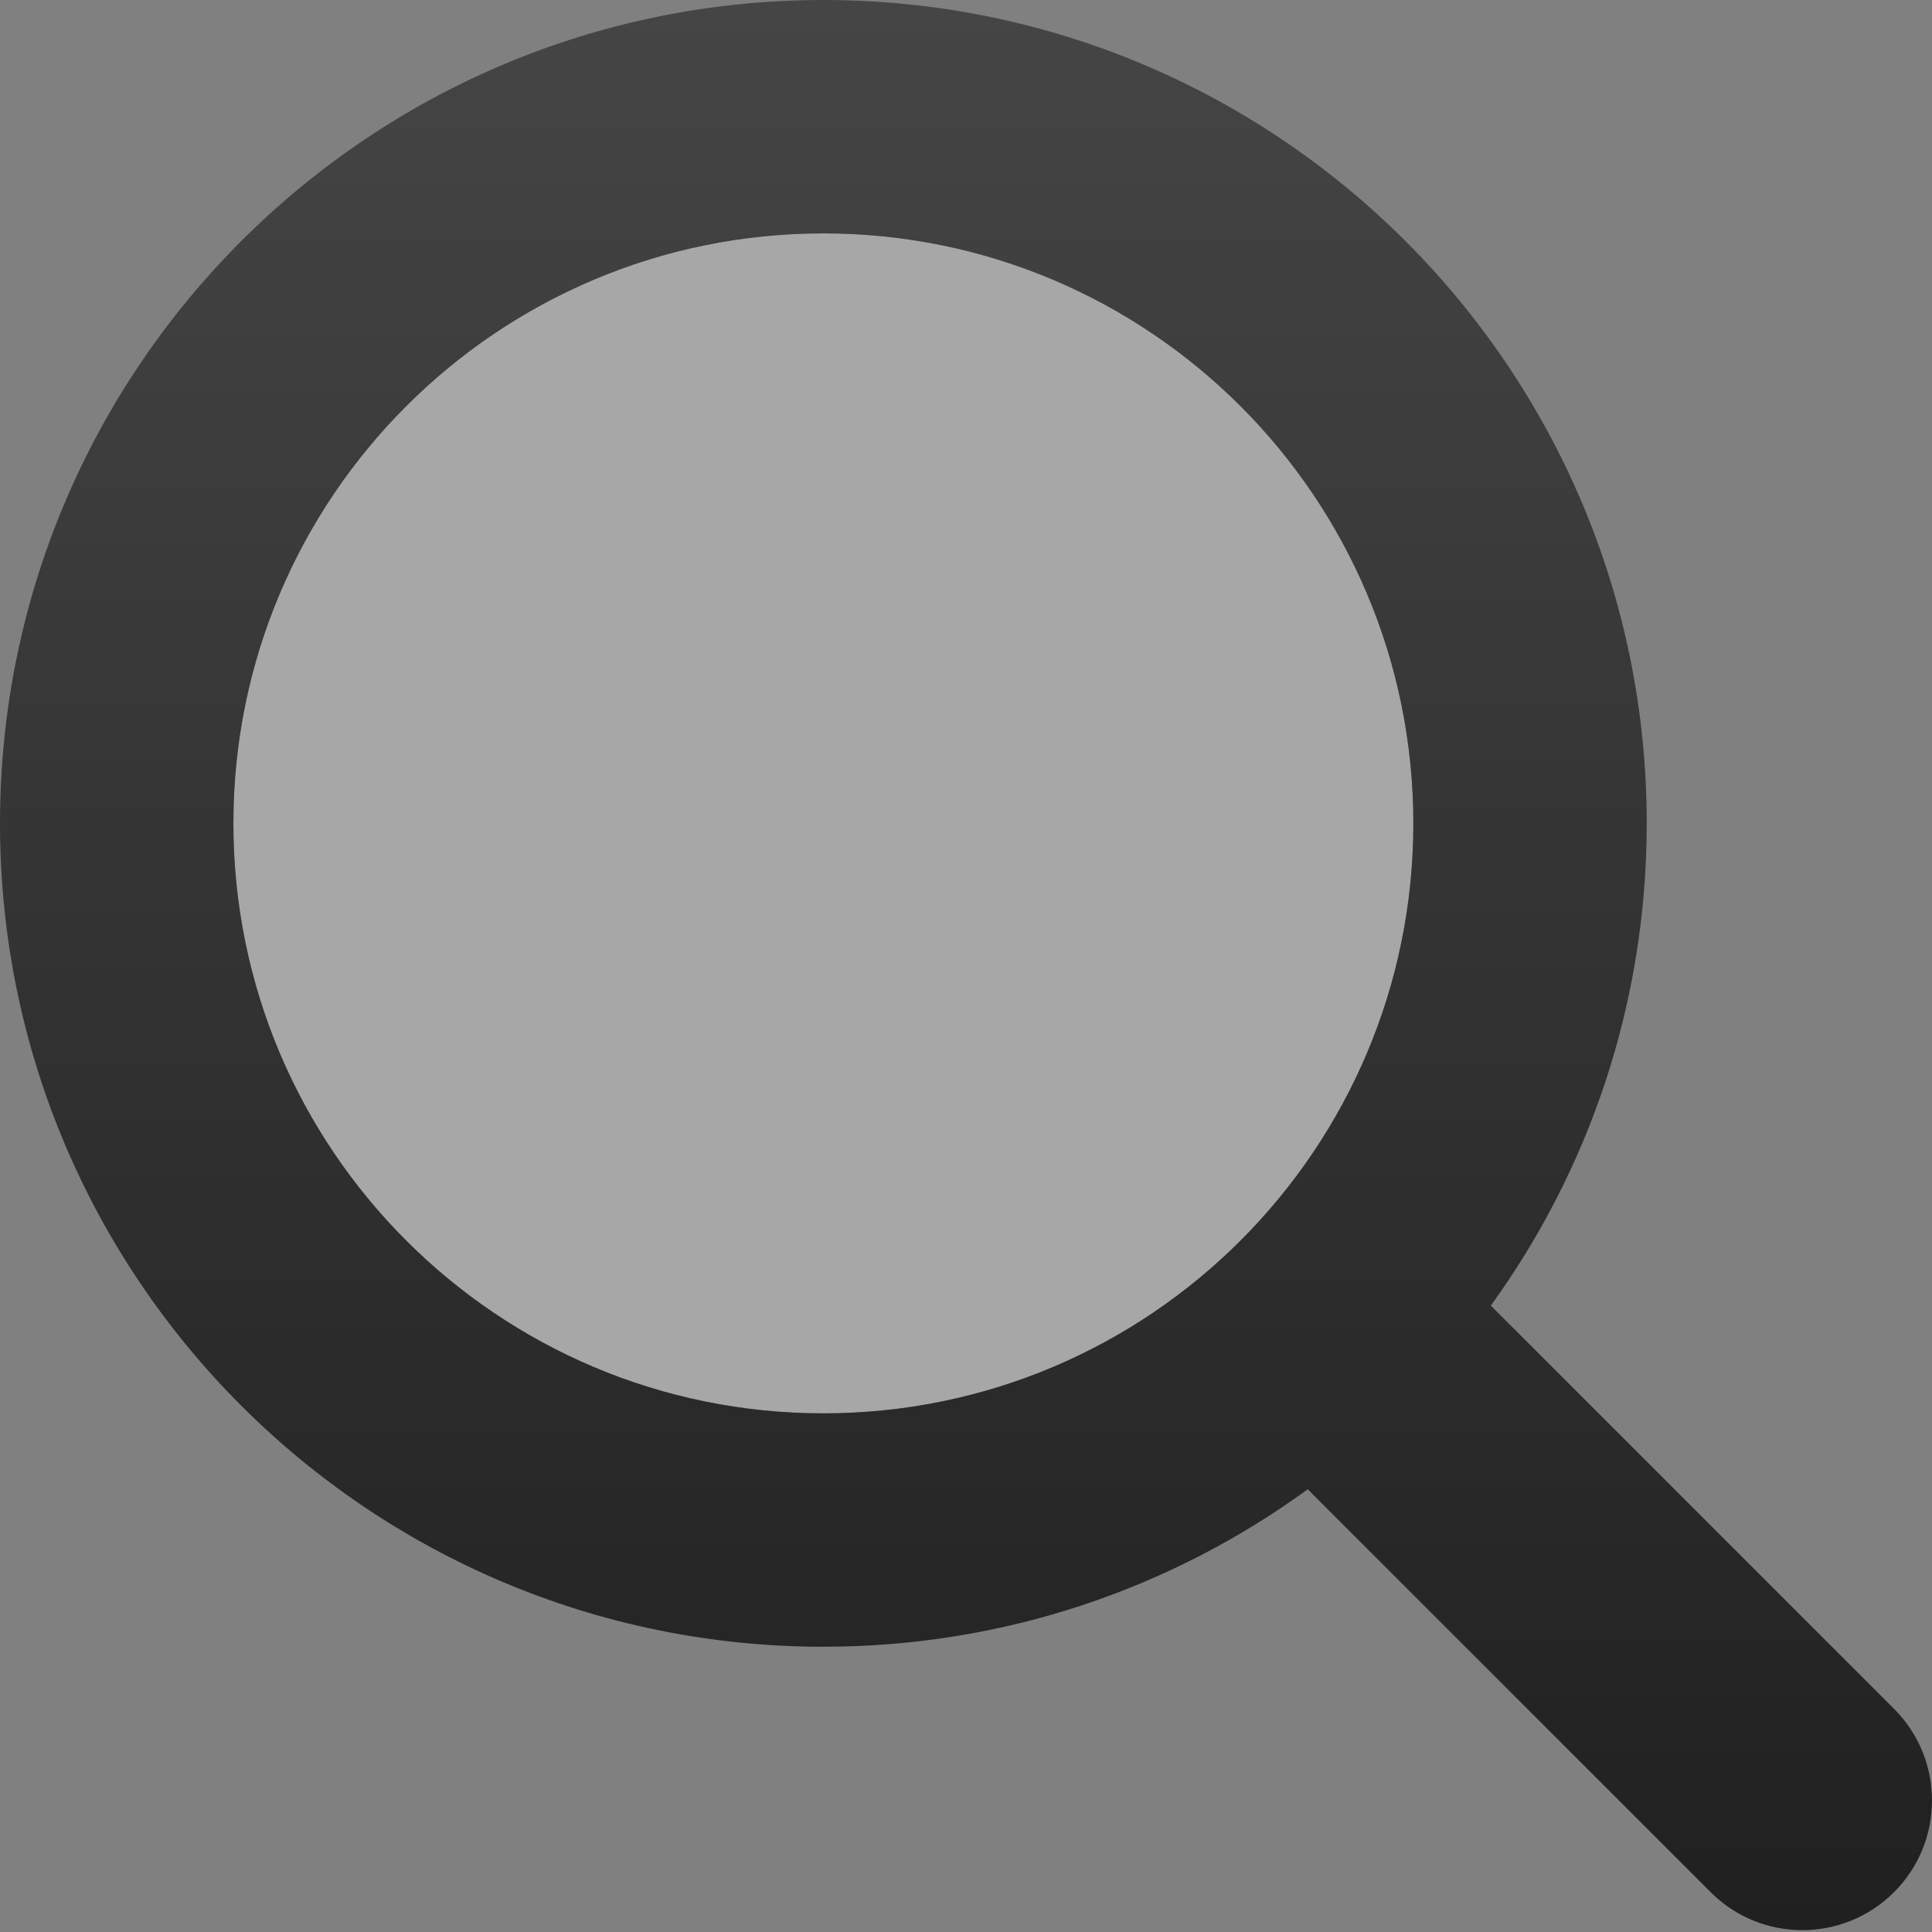 <svg width="149" height="149" viewBox="0 0 149 149" fill="none" xmlns="http://www.w3.org/2000/svg">
<rect x="0" y="0" width="149" height="149" fill="#808080" stroke="none"/>
<path d="M109 63.5C109 88.629 88.629 109 63.5 109C38.371 109 18 88.629 18 63.5C18 38.371 38.371 18 63.5 18C88.629 18 109 38.371 109 63.5Z" fill="white" fill-opacity="0.31"/>
<path fill-rule="evenodd" clip-rule="evenodd" d="M100.855 114.856C90.373 122.494 77.463 127 63.5 127C28.43 127 0 98.57 0 63.5C0 28.43 28.43 0 63.5 0C98.57 0 127 28.43 127 63.5C127 77.39 122.541 90.238 114.976 100.691L146.071 131.787C149.977 135.692 149.977 142.024 146.071 145.929C142.166 149.834 135.834 149.834 131.929 145.929L100.855 114.856ZM109 63.5C109 88.629 88.629 109 63.5 109C38.371 109 18 88.629 18 63.5C18 38.371 38.371 18 63.5 18C88.629 18 109 38.371 109 63.5Z" fill="url(#paint0_linear_36_18)"/>
<defs>
<linearGradient id="paint0_linear_36_18" x1="74.5" y1="0" x2="74.5" y2="148.858" gradientUnits="userSpaceOnUse">
<stop stop-color="#454545"/>
<stop offset="1" stop-color="#202020"/>
</linearGradient>
</defs>
</svg>